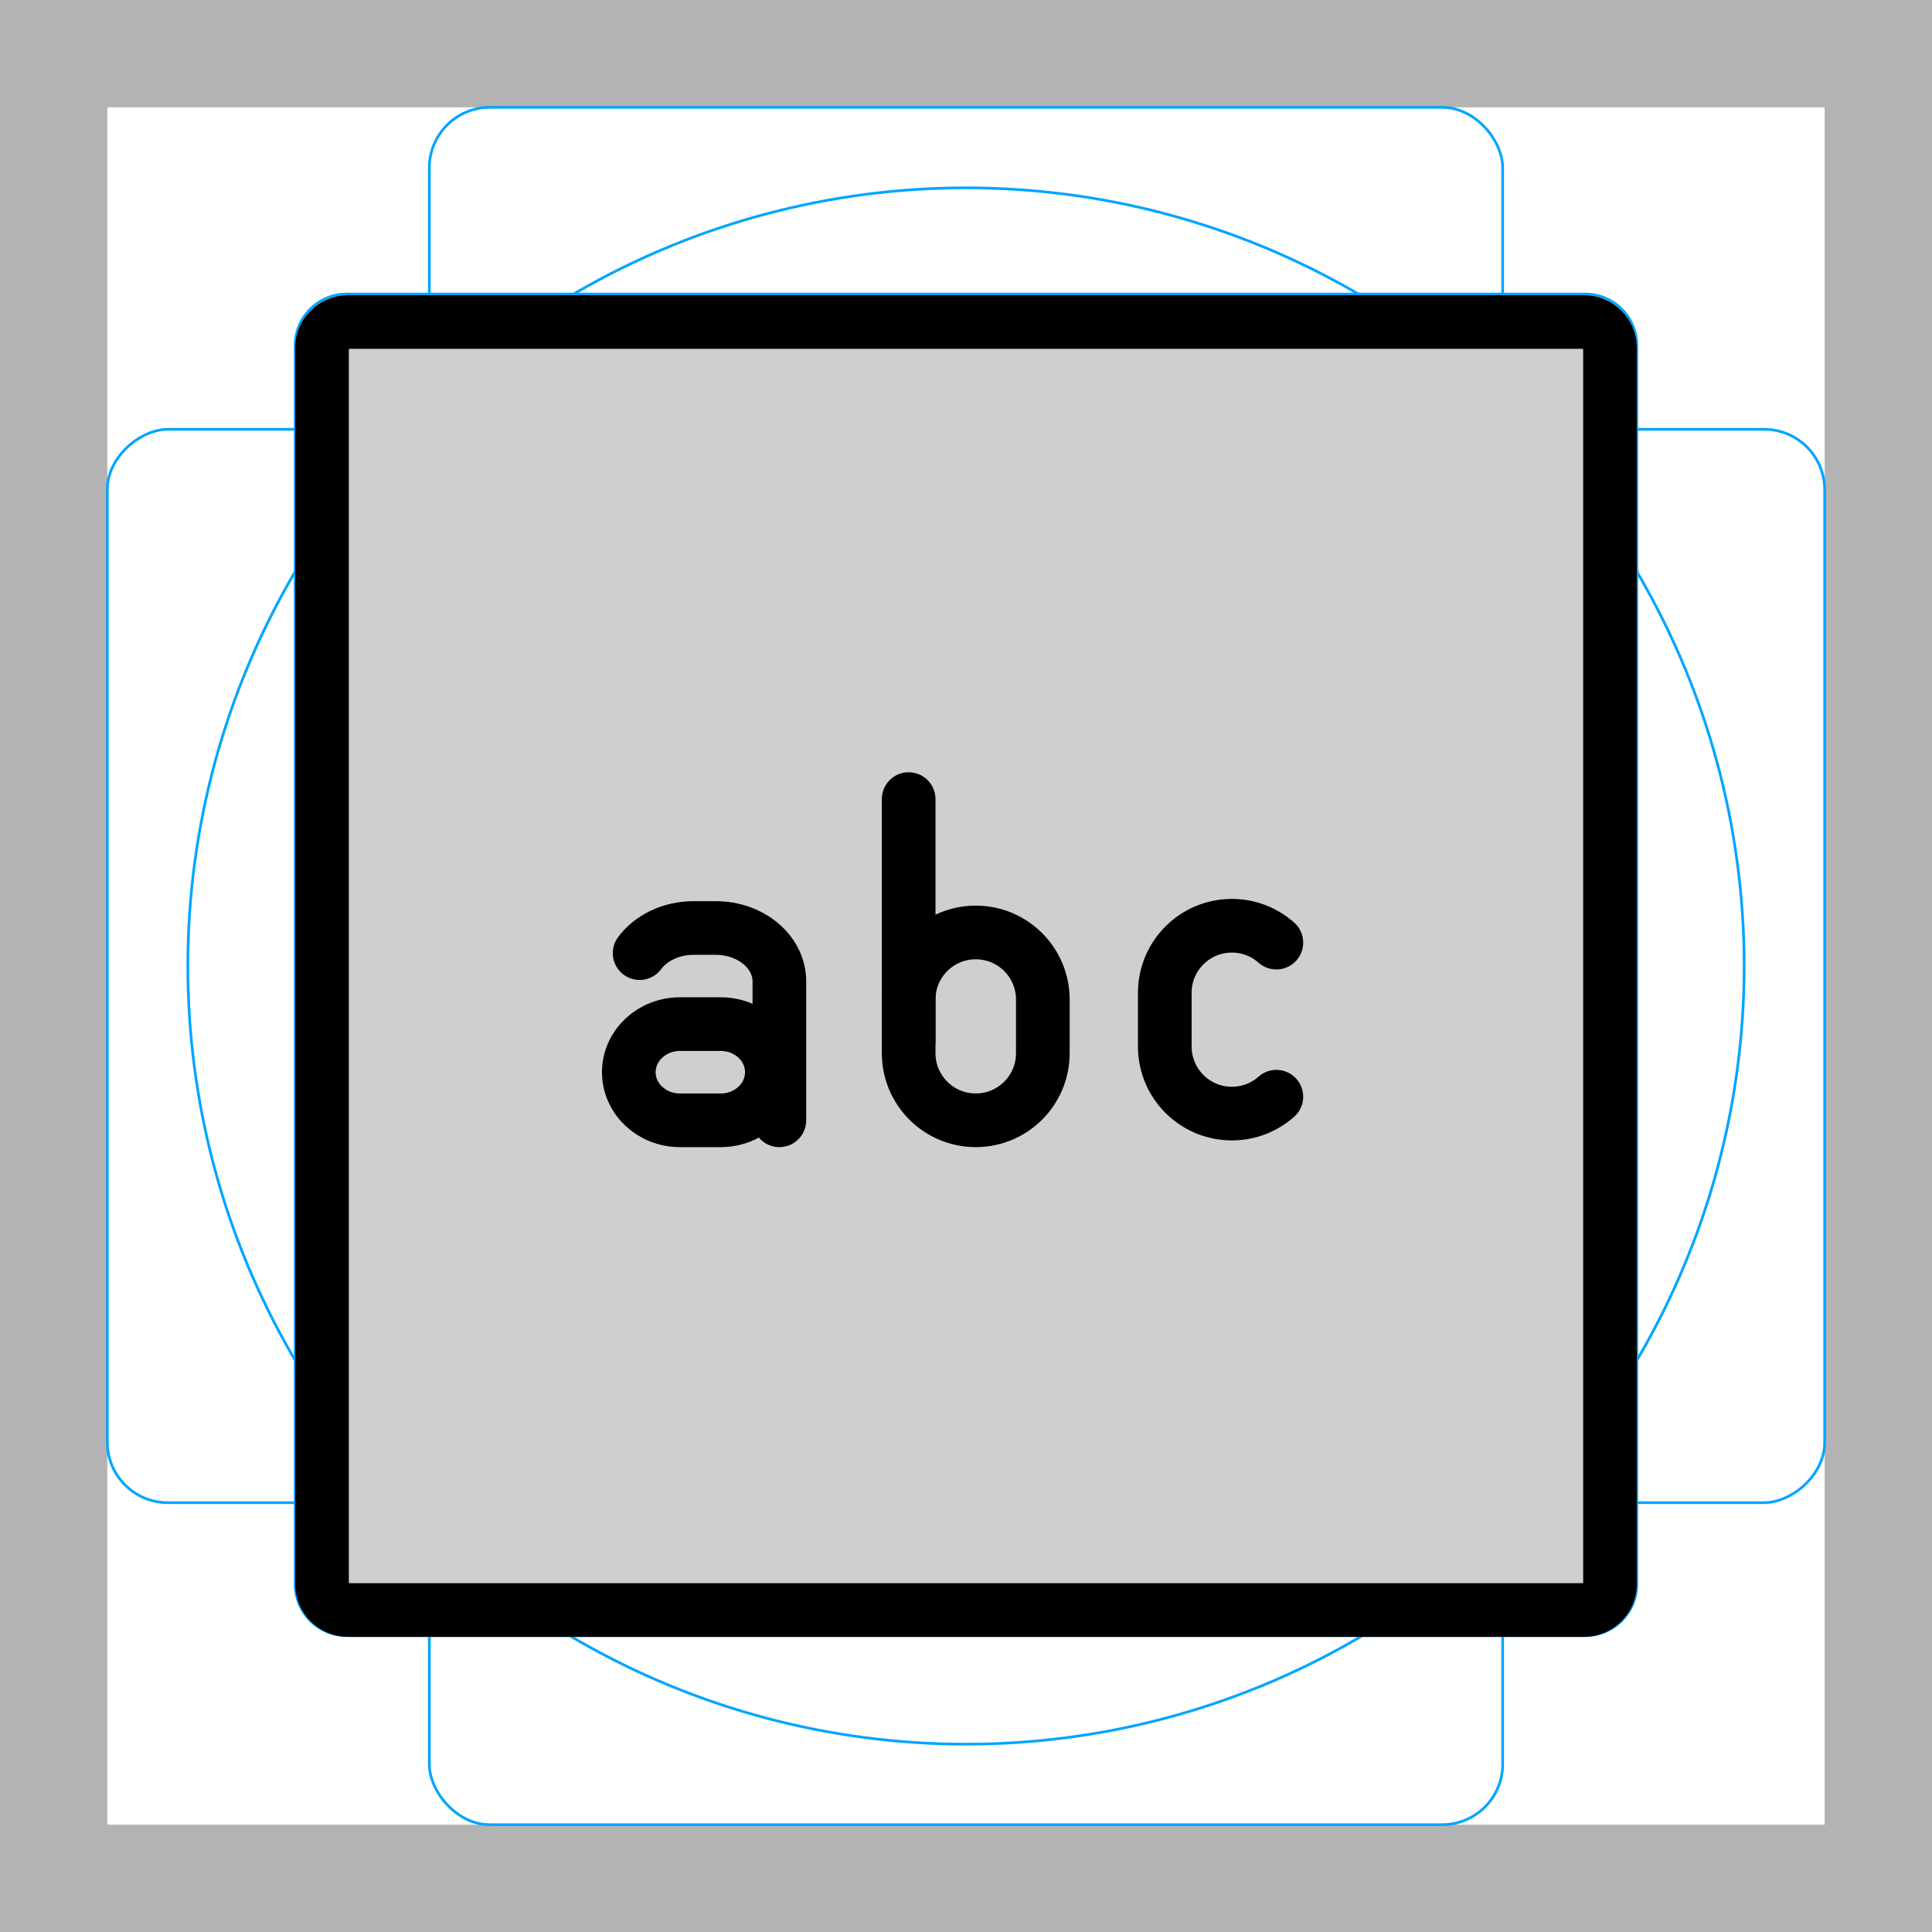 <svg id="emoji" xmlns="http://www.w3.org/2000/svg" viewBox="0 0 72 72">
  <g id="grid">
    <path d="M68,4V68H4V4H68m4-4H0V72H72V0Z" fill="#b3b3b3"/>
    <path d="M12.923,10.958H59.077A1.923,1.923,0,0,1,61,12.881V59.035a1.923,1.923,0,0,1-1.923,1.923H12.923A1.923,1.923,0,0,1,11,59.035V12.881A1.923,1.923,0,0,1,12.923,10.958Z" fill="none" stroke="#00a5ff" stroke-miterlimit="10" stroke-width="0.1"/>
    <rect x="16" y="4" width="40" height="64" rx="2.254" fill="none" stroke="#00a5ff" stroke-miterlimit="10" stroke-width="0.1"/>
    <rect x="16" y="4" width="40" height="64" rx="2.254" transform="translate(72) rotate(90)" fill="none" stroke="#00a5ff" stroke-miterlimit="10" stroke-width="0.1"/>
    <circle cx="36" cy="36" r="29" fill="none" stroke="#00a5ff" stroke-miterlimit="10" stroke-width="0.1"/>
  </g>
  <g id="color">
    <path fill="#d0cfce" stroke="none" stroke-width="2" stroke-linejoin="round" stroke-miterlimit="10" d="M59.035,60H12.965 C12.434,60,12,59.566,12,59.035V12.965C12,12.434,12.434,12,12.965,12h46.07C59.566,12,60,12.434,60,12.965v46.07 C60,59.566,59.566,60,59.035,60z"/>
  </g>
  <g id="hair"/>
  <g id="skin"/>
  <g id="skin-shadow"/>
  <g id="line">
    <path fill="none" stroke="#000000" stroke-width="2" stroke-linejoin="round" stroke-miterlimit="10" d="M59.035,60H12.965 C12.434,60,12,59.566,12,59.035V12.965C12,12.434,12.434,12,12.965,12h46.07C59.566,12,60,12.434,60,12.965v46.07 C60,59.566,59.566,60,59.035,60z"/>
    <path fill="none" stroke="#000000" stroke-width="2" stroke-linecap="round" stroke-linejoin="round" stroke-miterlimit="10" d="M47.566,40.871C47.125,41.262,46.544,41.5,45.908,41.5l0,0c-1.381,0-2.5-1.119-2.5-2.5v-2v2v-2c0-1.381,1.119-2.5,2.5-2.5 l0,0c0.636,0,1.217,0.238,1.658,0.629"/>
    <path fill="none" stroke="#000000" stroke-width="2" stroke-linecap="round" stroke-linejoin="round" stroke-miterlimit="10" d="M36.363,41.75L36.363,41.75c1.381,0,2.5-1.119,2.5-2.5v-2c0-1.381-1.119-2.5-2.5-2.5l0,0c-1.381,0-2.5,1.119-2.5,2.5v2 C33.863,40.631,34.983,41.75,36.363,41.75z"/>
    <line fill="none" stroke="#000000" stroke-width="2" stroke-linecap="round" stroke-linejoin="round" stroke-miterlimit="10" x1="33.863" y1="38.78" x2="33.863" y2="29.78"/>
    <path fill="none" stroke="#000000" stroke-width="2" stroke-linecap="round" stroke-linejoin="round" stroke-miterlimit="10" d="M23.434,39.958L23.434,39.958c0,0.99,0.852,1.792,1.904,1.792h1.523c1.051,0,1.904-0.802,1.904-1.792l0,0 c0-0.99-0.852-1.792-1.904-1.792h-1.523C24.286,38.167,23.434,38.969,23.434,39.958z"/>
    <path fill="none" stroke="#000000" stroke-width="2" stroke-linecap="round" stroke-linejoin="round" stroke-miterlimit="10" d="M23.837,35.521c0.418-0.563,1.163-0.937,2.01-0.937h0.829c1.308,0,2.369,0.891,2.369,1.991l0,0V41.75"/>
  </g>
</svg>
